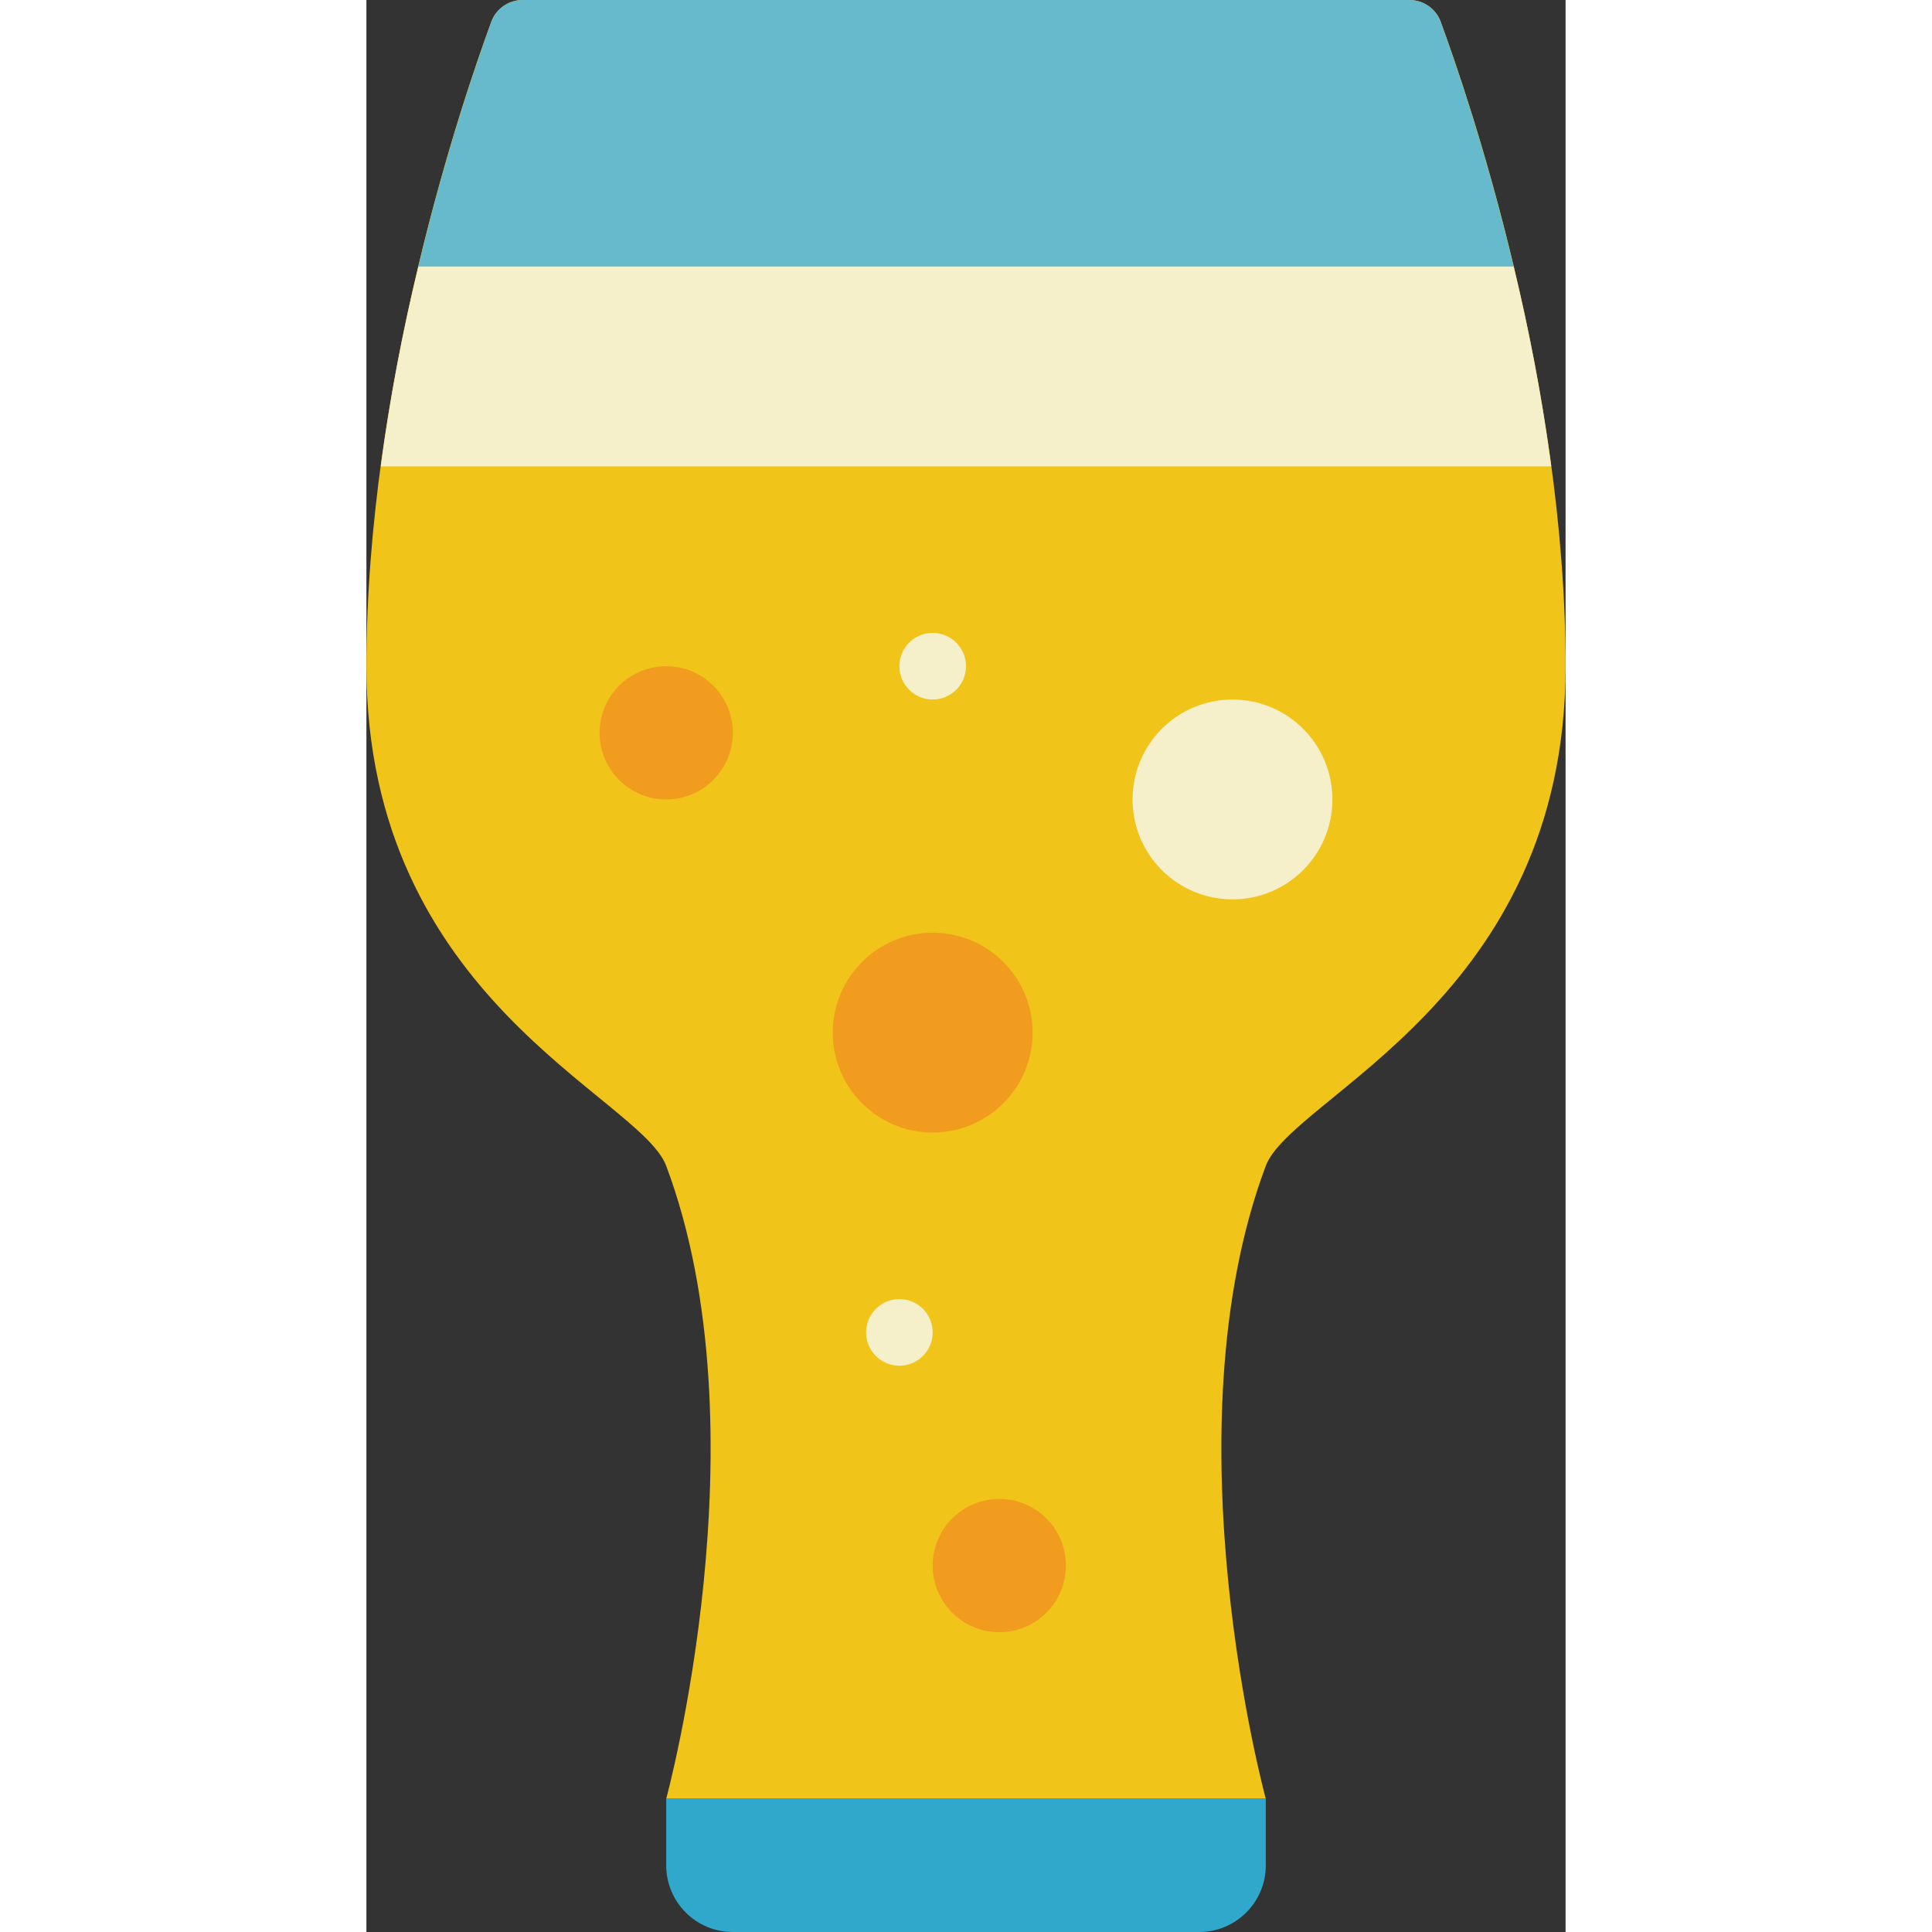 <svg height="512" viewBox="0 0 36 58" width="512" xmlns="http://www.w3.org/2000/svg"><rect x="0" y="0" width="36" height="58" fill="#333333" stroke="none"/><g id="Page-1" fill="none" fill-rule="evenodd"><g id="017---Craft-Beer-Glass" fill-rule="nonzero"><path id="Shape" d="m18 54h9s-3-11 0-19c.79-2.09 9-5 9-15 0-8.49-2.88-17-3.75-19.35-.146-.392-.522-.651-.94-.65h-26.62c-.418-.001-.794.258-.94.65-.87 2.35-3.75 10.86-3.75 19.35 0 10 8.21 12.91 9 15 3 8 0 19 0 19z" fill="#f0c419"/><path id="Shape" d="m9 54h18v2c0 1.105-.895 2-2 2h-14c-1.105 0-2-.895-2-2z" fill="#2fa8cc"/><circle id="Oval" cx="9" cy="22" fill="#f29c1f" r="2"/><circle id="Oval" cx="26" cy="24" fill="#f5efca" r="3"/><circle id="Oval" cx="19" cy="47" fill="#f29c1f" r="2"/><circle id="Oval" cx="17" cy="31" fill="#f29c1f" r="3"/><g fill="#f5efca"><circle id="Oval" cx="17" cy="20" r="1"/><circle id="Oval" cx="16" cy="40" r="1"/><path id="Shape" d="m35.57 14h-35.14c.27-2.019.647-4.021 1.13-6h32.88c.483 1.979.86 3.981 1.13 6z"/></g><path id="Shape" d="m34.44 8h-32.88c.594-2.488 1.325-4.942 2.19-7.35.146-.392.522-.651.94-.65h26.62c.418-.001.794.258.94.65.865 2.408 1.596 4.862 2.19 7.35z" fill="#67b9cc"/></g></g></svg>